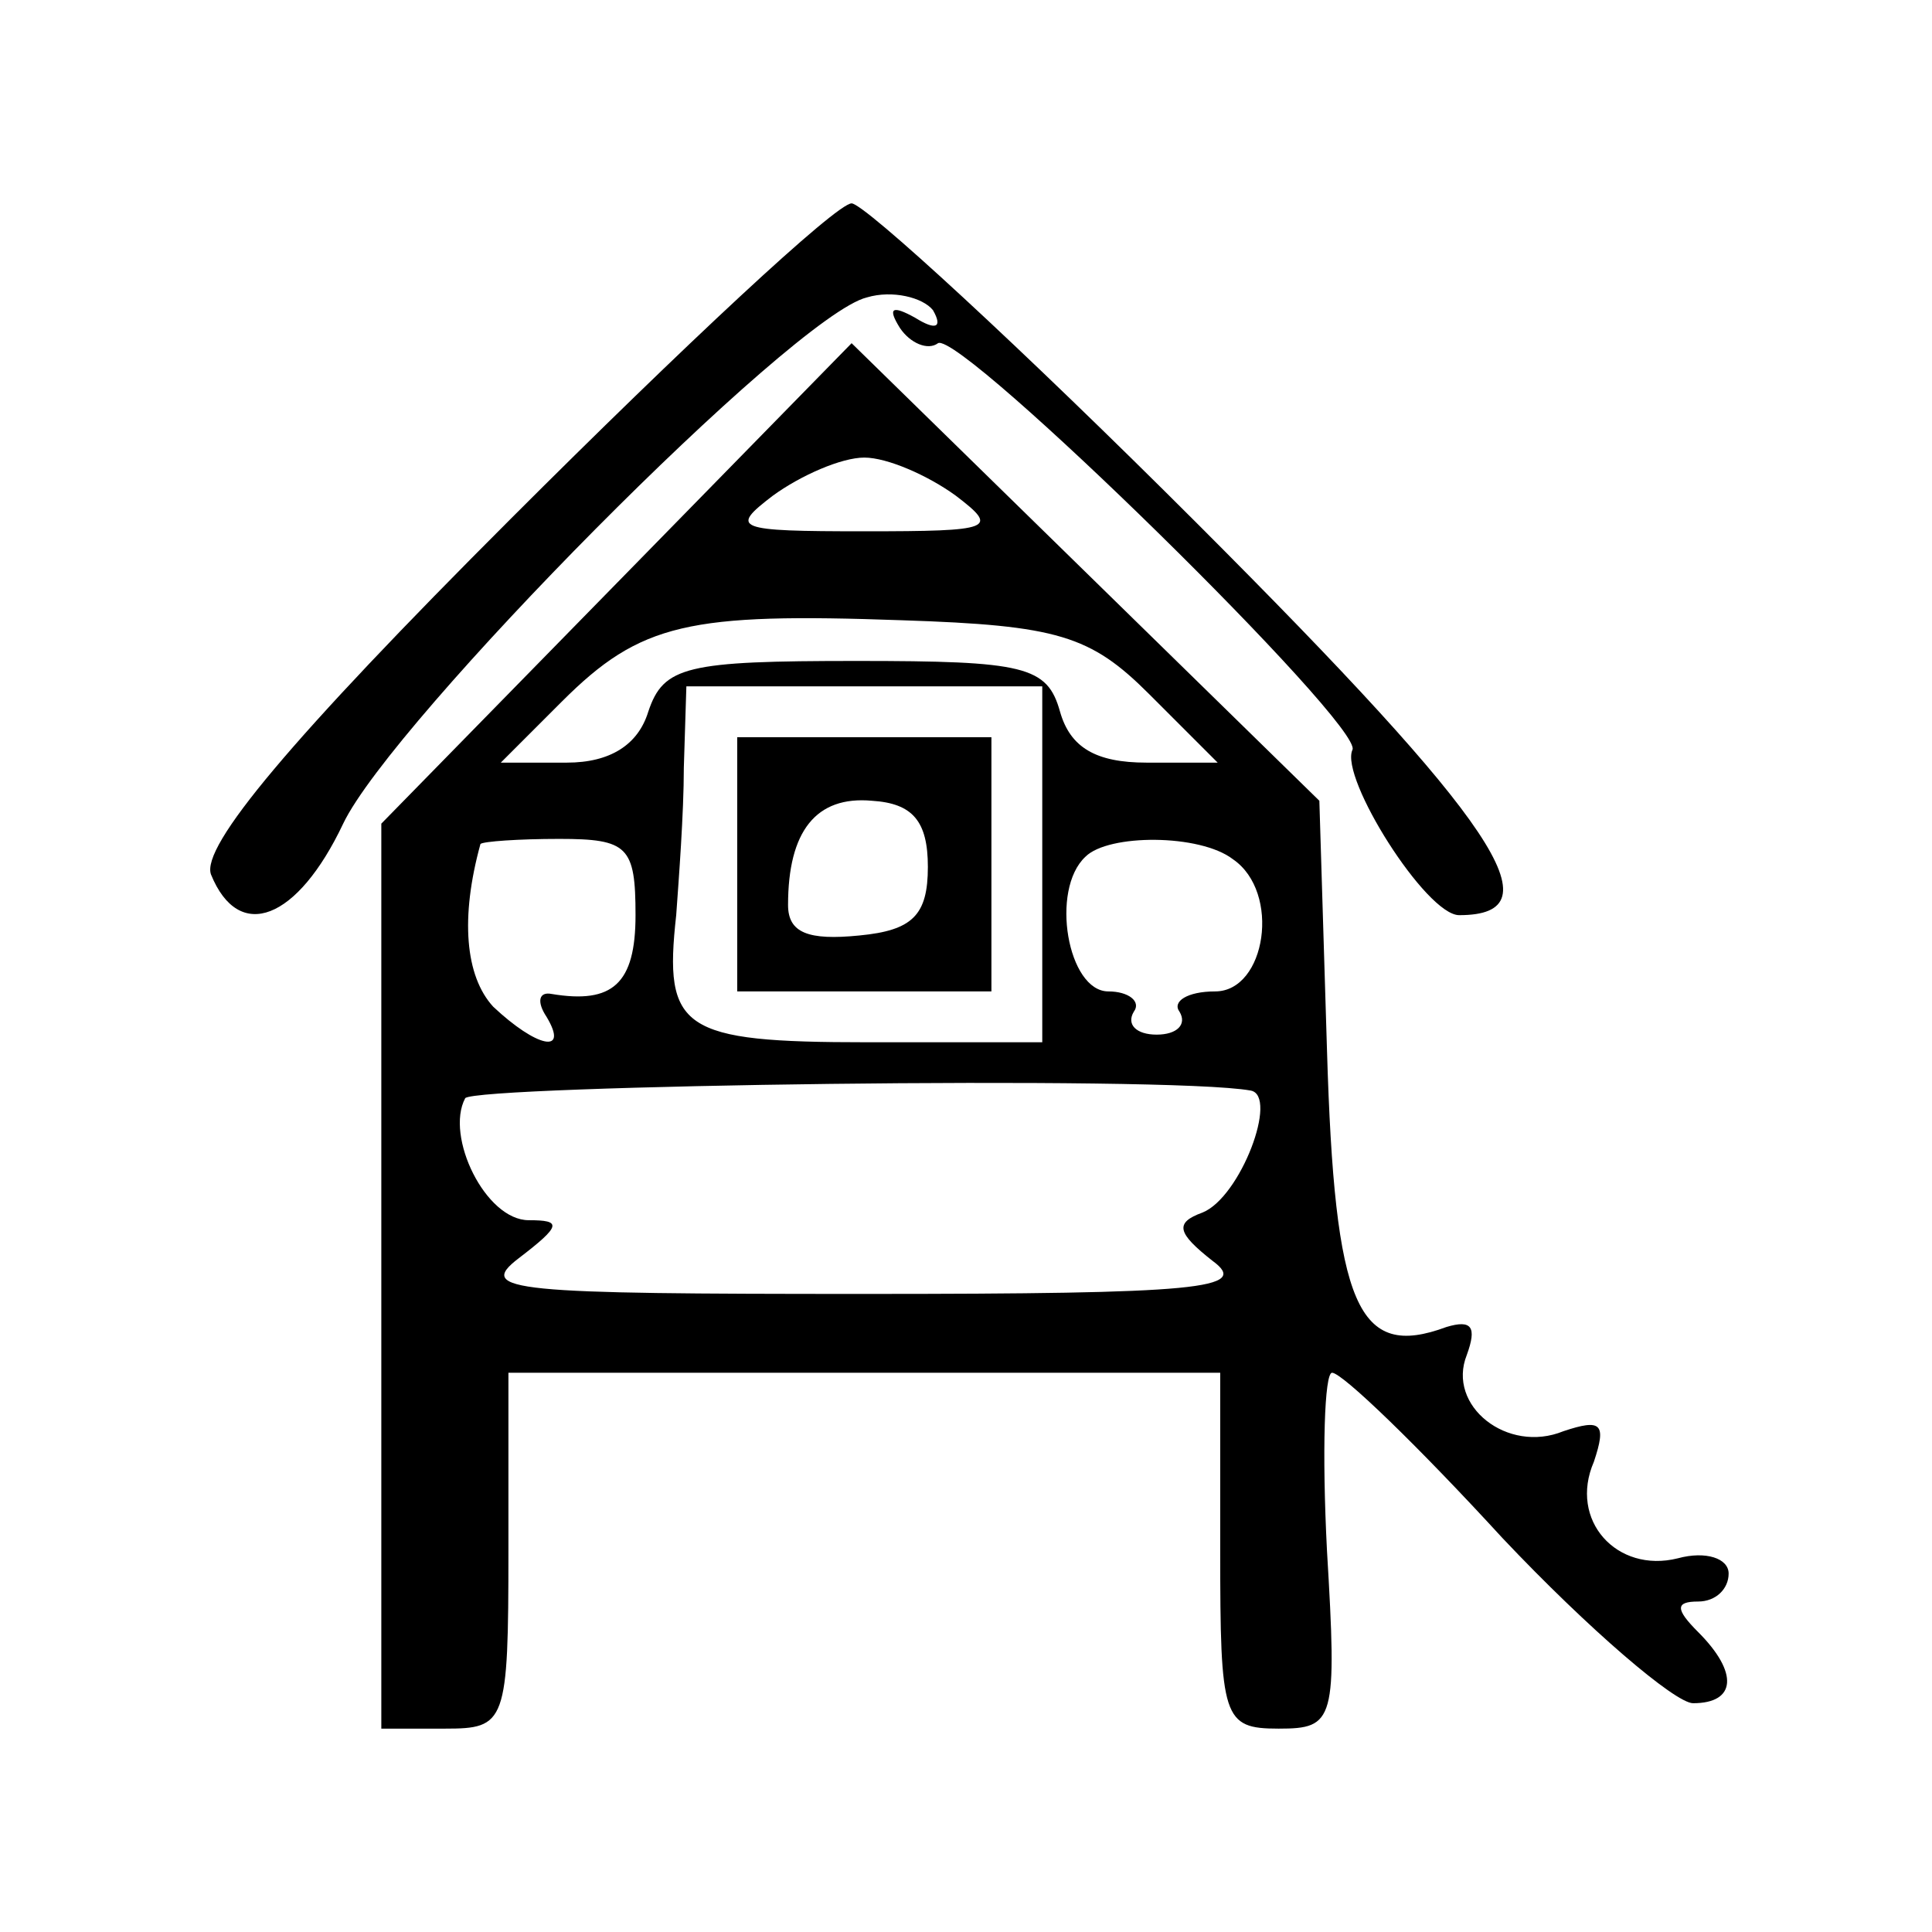 <?xml version="1.0" standalone="no"?>
<!DOCTYPE svg PUBLIC "-//W3C//DTD SVG 20010904//EN"
 "http://www.w3.org/TR/2001/REC-SVG-20010904/DTD/svg10.dtd">
<svg version="1.0" xmlns="http://www.w3.org/2000/svg"
 width="76pt" height="76pt" viewBox="0 0 76 76"
 preserveAspectRatio="xMidYMid meet">
<g transform="translate(0,76) scale(0.1,-0.1)"
fill="#000000" stroke="none">
<path d="M201 556 c-87 -87 -122 -129 -118 -140 11 -27 34 -18 52 20 19 40
177 200 206 207 10 3 22 0 26 -5 4 -7 1 -8 -7 -3 -9 5 -11 4 -6 -4 4 -6 11 -9
15 -6 9 5 168 -151 163 -160 -5 -11 29 -65 42 -65 39 0 15 36 -103 154 -69 69
-131 126 -136 126 -6 0 -66 -56 -134 -124z"/>
<path d="M243 531 l-93 -95 0 -178 0 -178 25 0 c24 0 25 2 25 70 l0 70 140 0
140 0 0 -70 c0 -66 1 -70 23 -70 22 0 23 3 19 70 -2 39 -1 70 2 70 4 0 34 -29
67 -65 34 -36 68 -65 75 -65 17 0 18 12 2 28 -9 9 -9 12 0 12 7 0 12 5 12 11
0 6 -9 9 -20 6 -24 -6 -43 15 -33 38 5 15 3 17 -12 12 -22 -9 -46 10 -38 30 4
11 2 14 -8 11 -35 -13 -44 8 -47 109 l-3 98 -92 90 -92 90 -92 -94z m133 34
c17 -13 15 -14 -36 -14 -51 0 -53 1 -36 14 11 8 27 15 36 15 9 0 25 -7 36 -15z
m76 -78 l27 -27 -28 0 c-20 0 -30 6 -34 20 -5 18 -14 20 -80 20 -67 0 -76 -2
-82 -20 -4 -13 -15 -20 -32 -20 l-26 0 24 24 c31 31 50 35 134 32 61 -2 74 -6
97 -29z m-42 -67 l0 -70 -69 0 c-73 0 -80 5 -75 50 1 14 3 40 3 58 l1 32 70 0
70 0 0 -70z m-160 -20 c0 -27 -9 -35 -33 -31 -5 1 -6 -3 -2 -9 9 -15 -4 -12
-21 4 -11 12 -13 35 -5 64 1 1 15 2 31 2 27 0 30 -3 30 -30z m235 22 c19 -13
13 -52 -7 -52 -11 0 -17 -4 -14 -8 3 -5 -1 -9 -9 -9 -8 0 -12 4 -9 9 3 4 -2 8
-10 8 -16 0 -23 40 -9 53 9 9 45 9 58 -1z m7 -91 c11 -2 -4 -42 -19 -48 -11
-4 -10 -8 4 -19 15 -11 -5 -13 -137 -13 -138 0 -153 1 -136 14 17 13 17 15 4
15 -17 0 -33 33 -25 48 4 5 276 9 309 3z"/>
<path d="M290 420 l0 -50 50 0 50 0 0 50 0 50 -50 0 -50 0 0 -50z m75 -1 c0
-19 -6 -25 -27 -27 -20 -2 -28 1 -28 12 0 29 11 43 33 41 16 -1 22 -8 22 -26z"/>
</g>
</svg>
